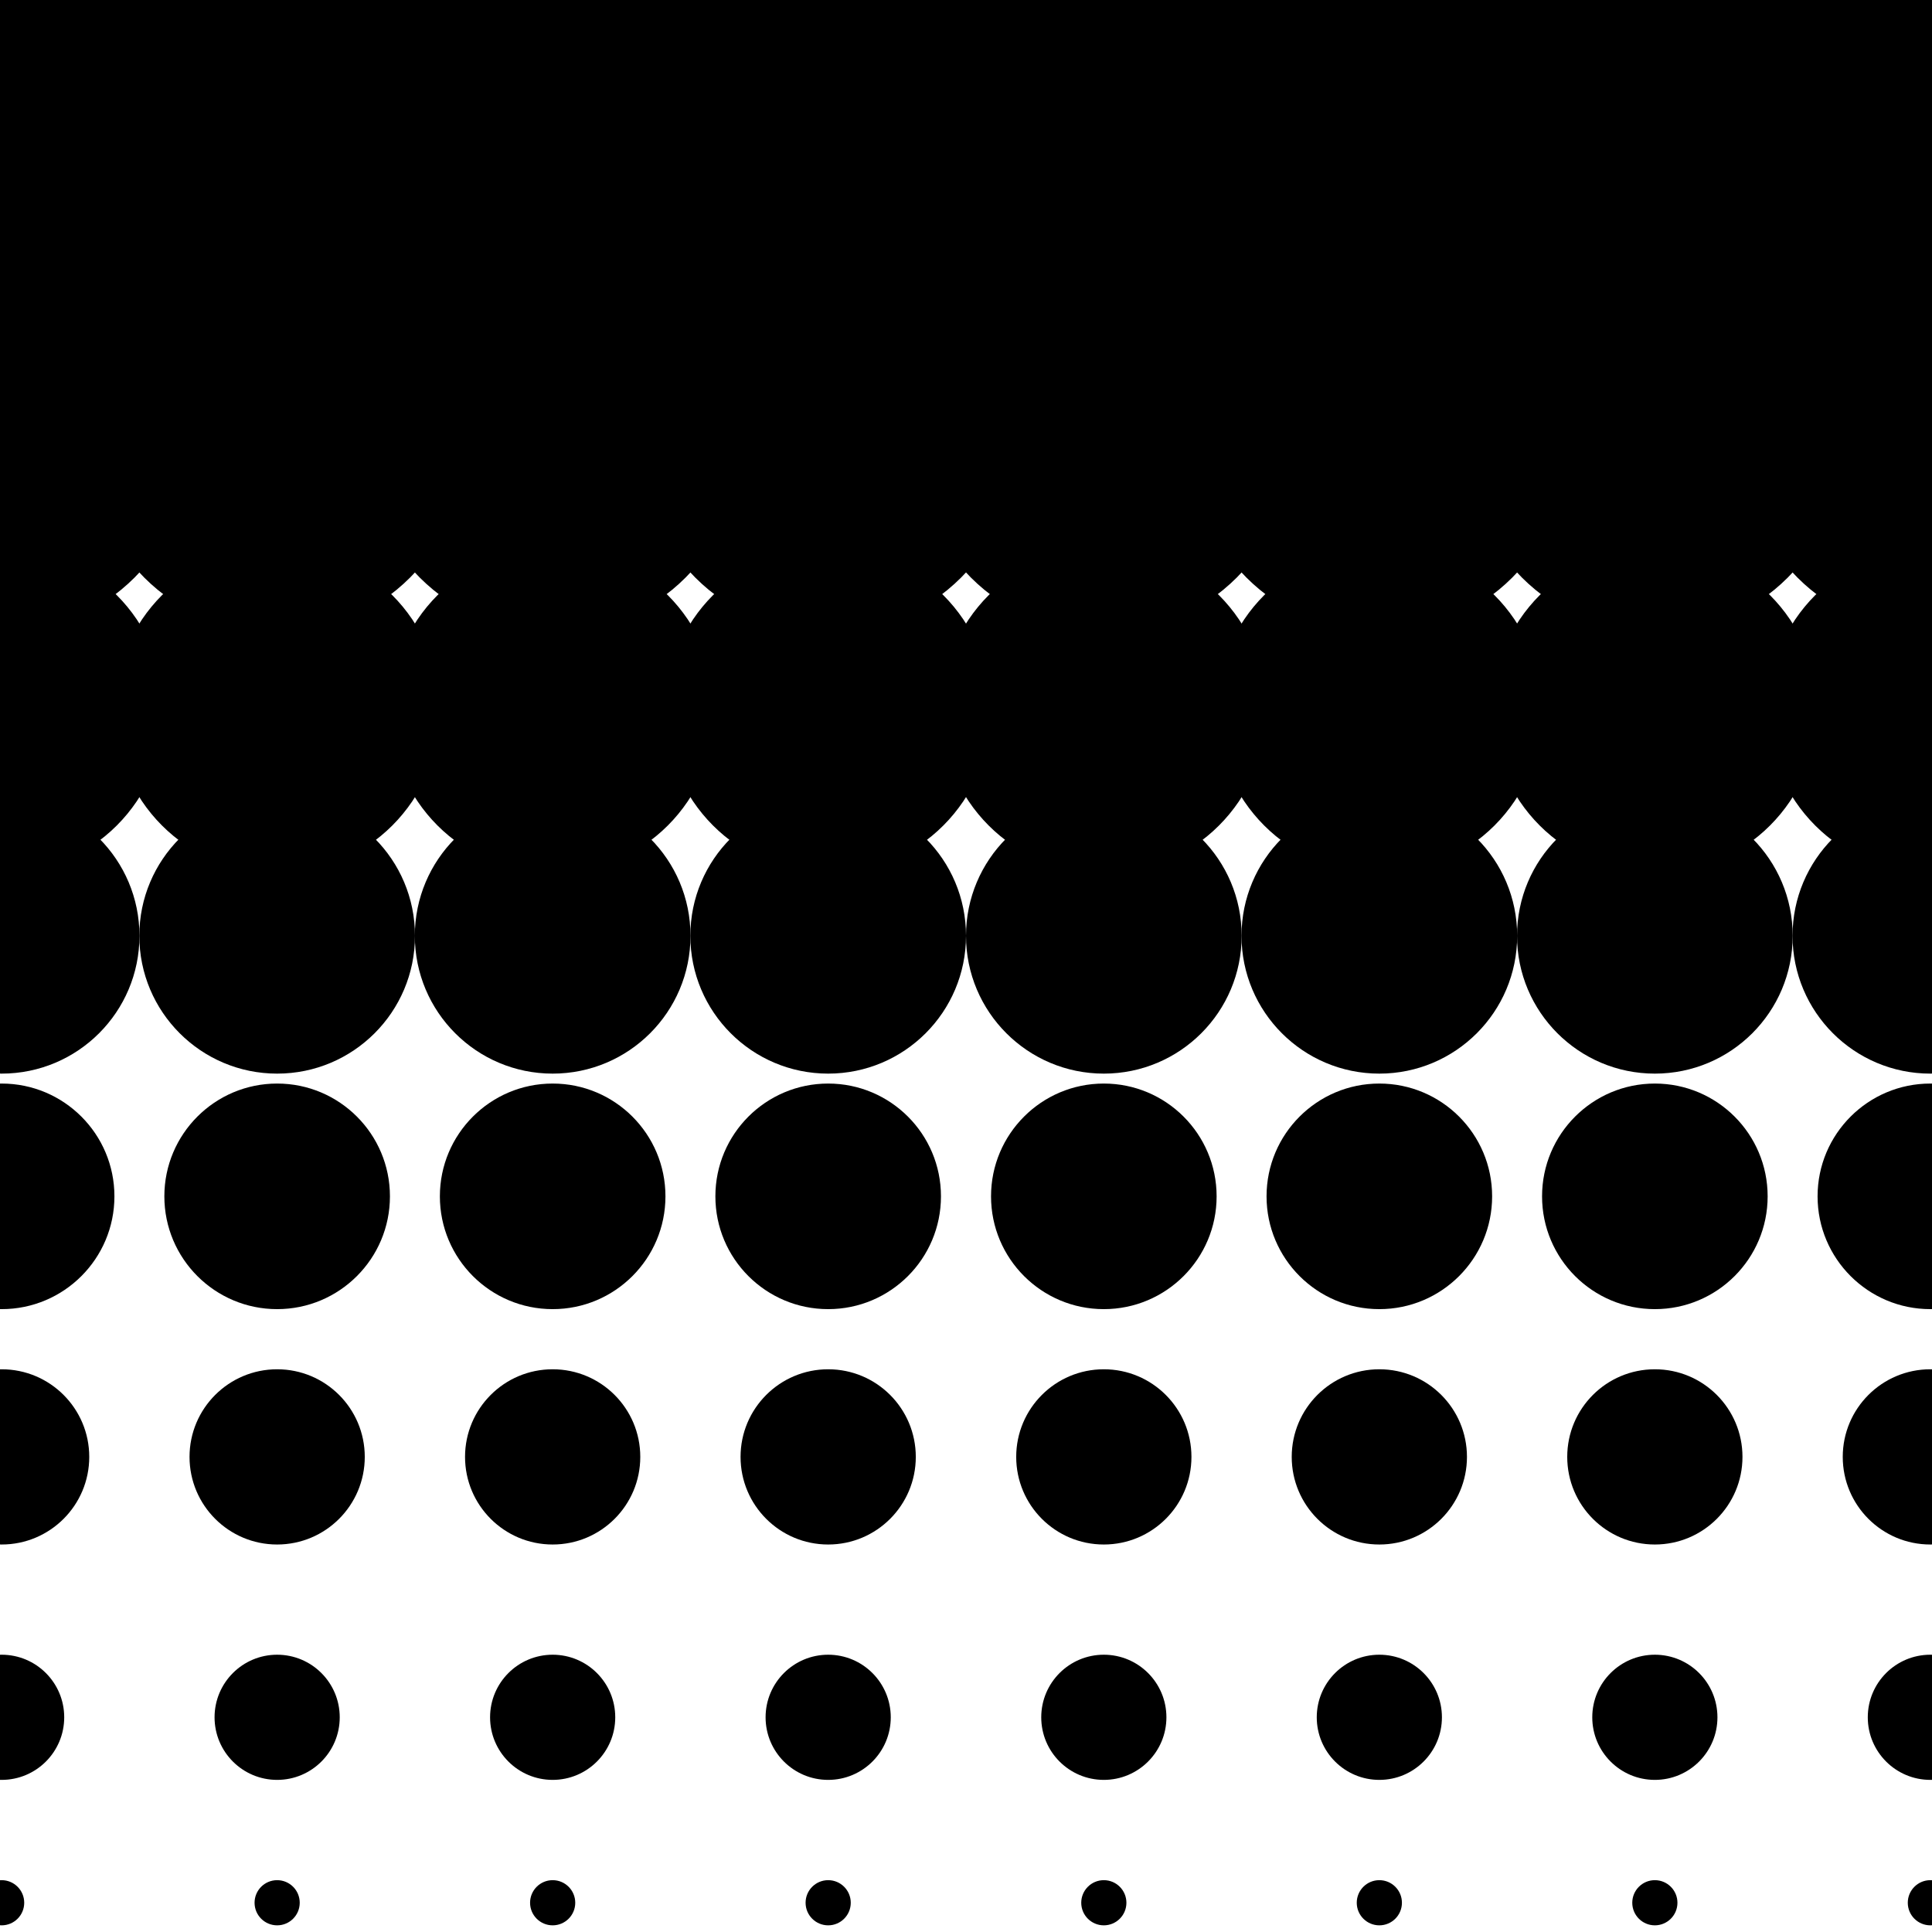 <?xml version="1.0" encoding="utf-8"?>
<!-- Generator: Adobe Illustrator 27.8.1, SVG Export Plug-In . SVG Version: 6.00 Build 0)  -->
<svg version="1.1" id="Layer_1" xmlns="http://www.w3.org/2000/svg" xmlns:xlink="http://www.w3.org/1999/xlink" x="0px" y="0px"
	 viewBox="0 0 142 142" style="enable-background:new 0 0 142 142;" xml:space="preserve">
<defs>
	<filter id="Adobe_OpacityMaskFilter" filterUnits="userSpaceOnUse" x="-13.69" y="-18.31" width="169.39" height="159.81">
		<feColorMatrix  type="matrix" values="1 0 0 0 0  0 1 0 0 0  0 0 1 0 0  0 0 0 1 0"/>
	</filter>
</defs>
<mask maskUnits="userSpaceOnUse" x="-13.69" y="-18.31" width="169.39" height="159.81" id="mask0_2109_14062_00000013873419215998415690000005916408368788774064_">
	<rect x="0.07" y="-0.73" class="st0" width="142.24" height="142.24"/>
</mask>
<g class="st1">
	<circle class="st2" cx="81.13" cy="126.22" r="4.6"/>
	<circle class="st2" cx="0.12" cy="126.22" r="4.6"/>
	<circle class="st2" cx="101.38" cy="126.22" r="4.6"/>
	<circle class="st2" cx="20.37" cy="126.22" r="4.6"/>
	<circle class="st2" cx="121.63" cy="126.22" r="4.6"/>
	<circle class="st2" cx="40.62" cy="126.22" r="4.6"/>
	<circle class="st2" cx="141.88" cy="126.22" r="4.6"/>
	<circle class="st2" cx="60.87" cy="126.22" r="4.6"/>
	<circle class="st2" cx="81.13" cy="139.85" r="1.66"/>
	<circle class="st2" cx="0.12" cy="139.85" r="1.66"/>
	<circle class="st2" cx="101.38" cy="139.85" r="1.66"/>
	<circle class="st2" cx="20.37" cy="139.85" r="1.66"/>
	<circle class="st2" cx="121.63" cy="139.85" r="1.66"/>
	<circle class="st2" cx="40.62" cy="139.85" r="1.66"/>
	<circle class="st2" cx="141.88" cy="139.85" r="1.66"/>
	<circle class="st2" cx="60.87" cy="139.85" r="1.66"/>
	<ellipse class="st2" cx="81.13" cy="107.08" rx="6.44" ry="6.44"/>
	<ellipse class="st2" cx="0.12" cy="107.08" rx="6.44" ry="6.44"/>
	<ellipse class="st2" cx="101.38" cy="107.08" rx="6.44" ry="6.44"/>
	<ellipse class="st2" cx="20.37" cy="107.08" rx="6.44" ry="6.44"/>
	<ellipse class="st2" cx="121.63" cy="107.08" rx="6.44" ry="6.44"/>
	<ellipse class="st2" cx="40.62" cy="107.08" rx="6.44" ry="6.44"/>
	<ellipse class="st2" cx="141.88" cy="107.08" rx="6.44" ry="6.44"/>
	<ellipse class="st2" cx="60.87" cy="107.08" rx="6.44" ry="6.44"/>
	<circle class="st2" cx="81.13" cy="87.93" r="8.29"/>
	<circle class="st2" cx="0.12" cy="87.93" r="8.29"/>
	<circle class="st2" cx="101.38" cy="87.93" r="8.29"/>
	<circle class="st2" cx="20.37" cy="87.93" r="8.29"/>
	<circle class="st2" cx="121.63" cy="87.93" r="8.29"/>
	<circle class="st2" cx="40.62" cy="87.93" r="8.29"/>
	<circle class="st2" cx="141.88" cy="87.93" r="8.29"/>
	<circle class="st2" cx="60.87" cy="87.93" r="8.29"/>
	<circle class="st2" cx="81.13" cy="68.78" r="10.13"/>
	<circle class="st2" cx="0.12" cy="68.78" r="10.13"/>
	<circle class="st2" cx="101.38" cy="68.78" r="10.13"/>
	<circle class="st2" cx="20.37" cy="68.78" r="10.13"/>
	<circle class="st2" cx="121.63" cy="68.78" r="10.13"/>
	<circle class="st2" cx="40.62" cy="68.78" r="10.13"/>
	<circle class="st2" cx="141.88" cy="68.78" r="10.13"/>
	<circle class="st2" cx="60.87" cy="68.78" r="10.13"/>
	<circle class="st2" cx="81.13" cy="52.21" r="11.97"/>
	<circle class="st2" cx="0.12" cy="52.21" r="11.97"/>
	<circle class="st2" cx="101.38" cy="52.21" r="11.97"/>
	<circle class="st2" cx="20.37" cy="52.21" r="11.97"/>
	<circle class="st2" cx="121.63" cy="52.21" r="11.97"/>
	<circle class="st2" cx="40.62" cy="52.21" r="11.97"/>
	<circle class="st2" cx="141.88" cy="52.21" r="11.97"/>
	<circle class="st2" cx="60.87" cy="52.21" r="11.97"/>
	<circle class="st2" cx="81.13" cy="32.69" r="13.81"/>
	<circle class="st2" cx="0.12" cy="32.69" r="13.81"/>
	<circle class="st2" cx="101.38" cy="32.69" r="13.81"/>
	<circle class="st2" cx="20.37" cy="32.69" r="13.81"/>
	<circle class="st2" cx="121.63" cy="32.69" r="13.81"/>
	<circle class="st2" cx="40.62" cy="32.69" r="13.81"/>
	<circle class="st2" cx="141.88" cy="32.69" r="13.81"/>
	<circle class="st2" cx="60.87" cy="32.69" r="13.81"/>
	<rect x="-13.69" y="-18.31" class="st2" width="169.38" height="50.82"/>
</g>
</svg>
